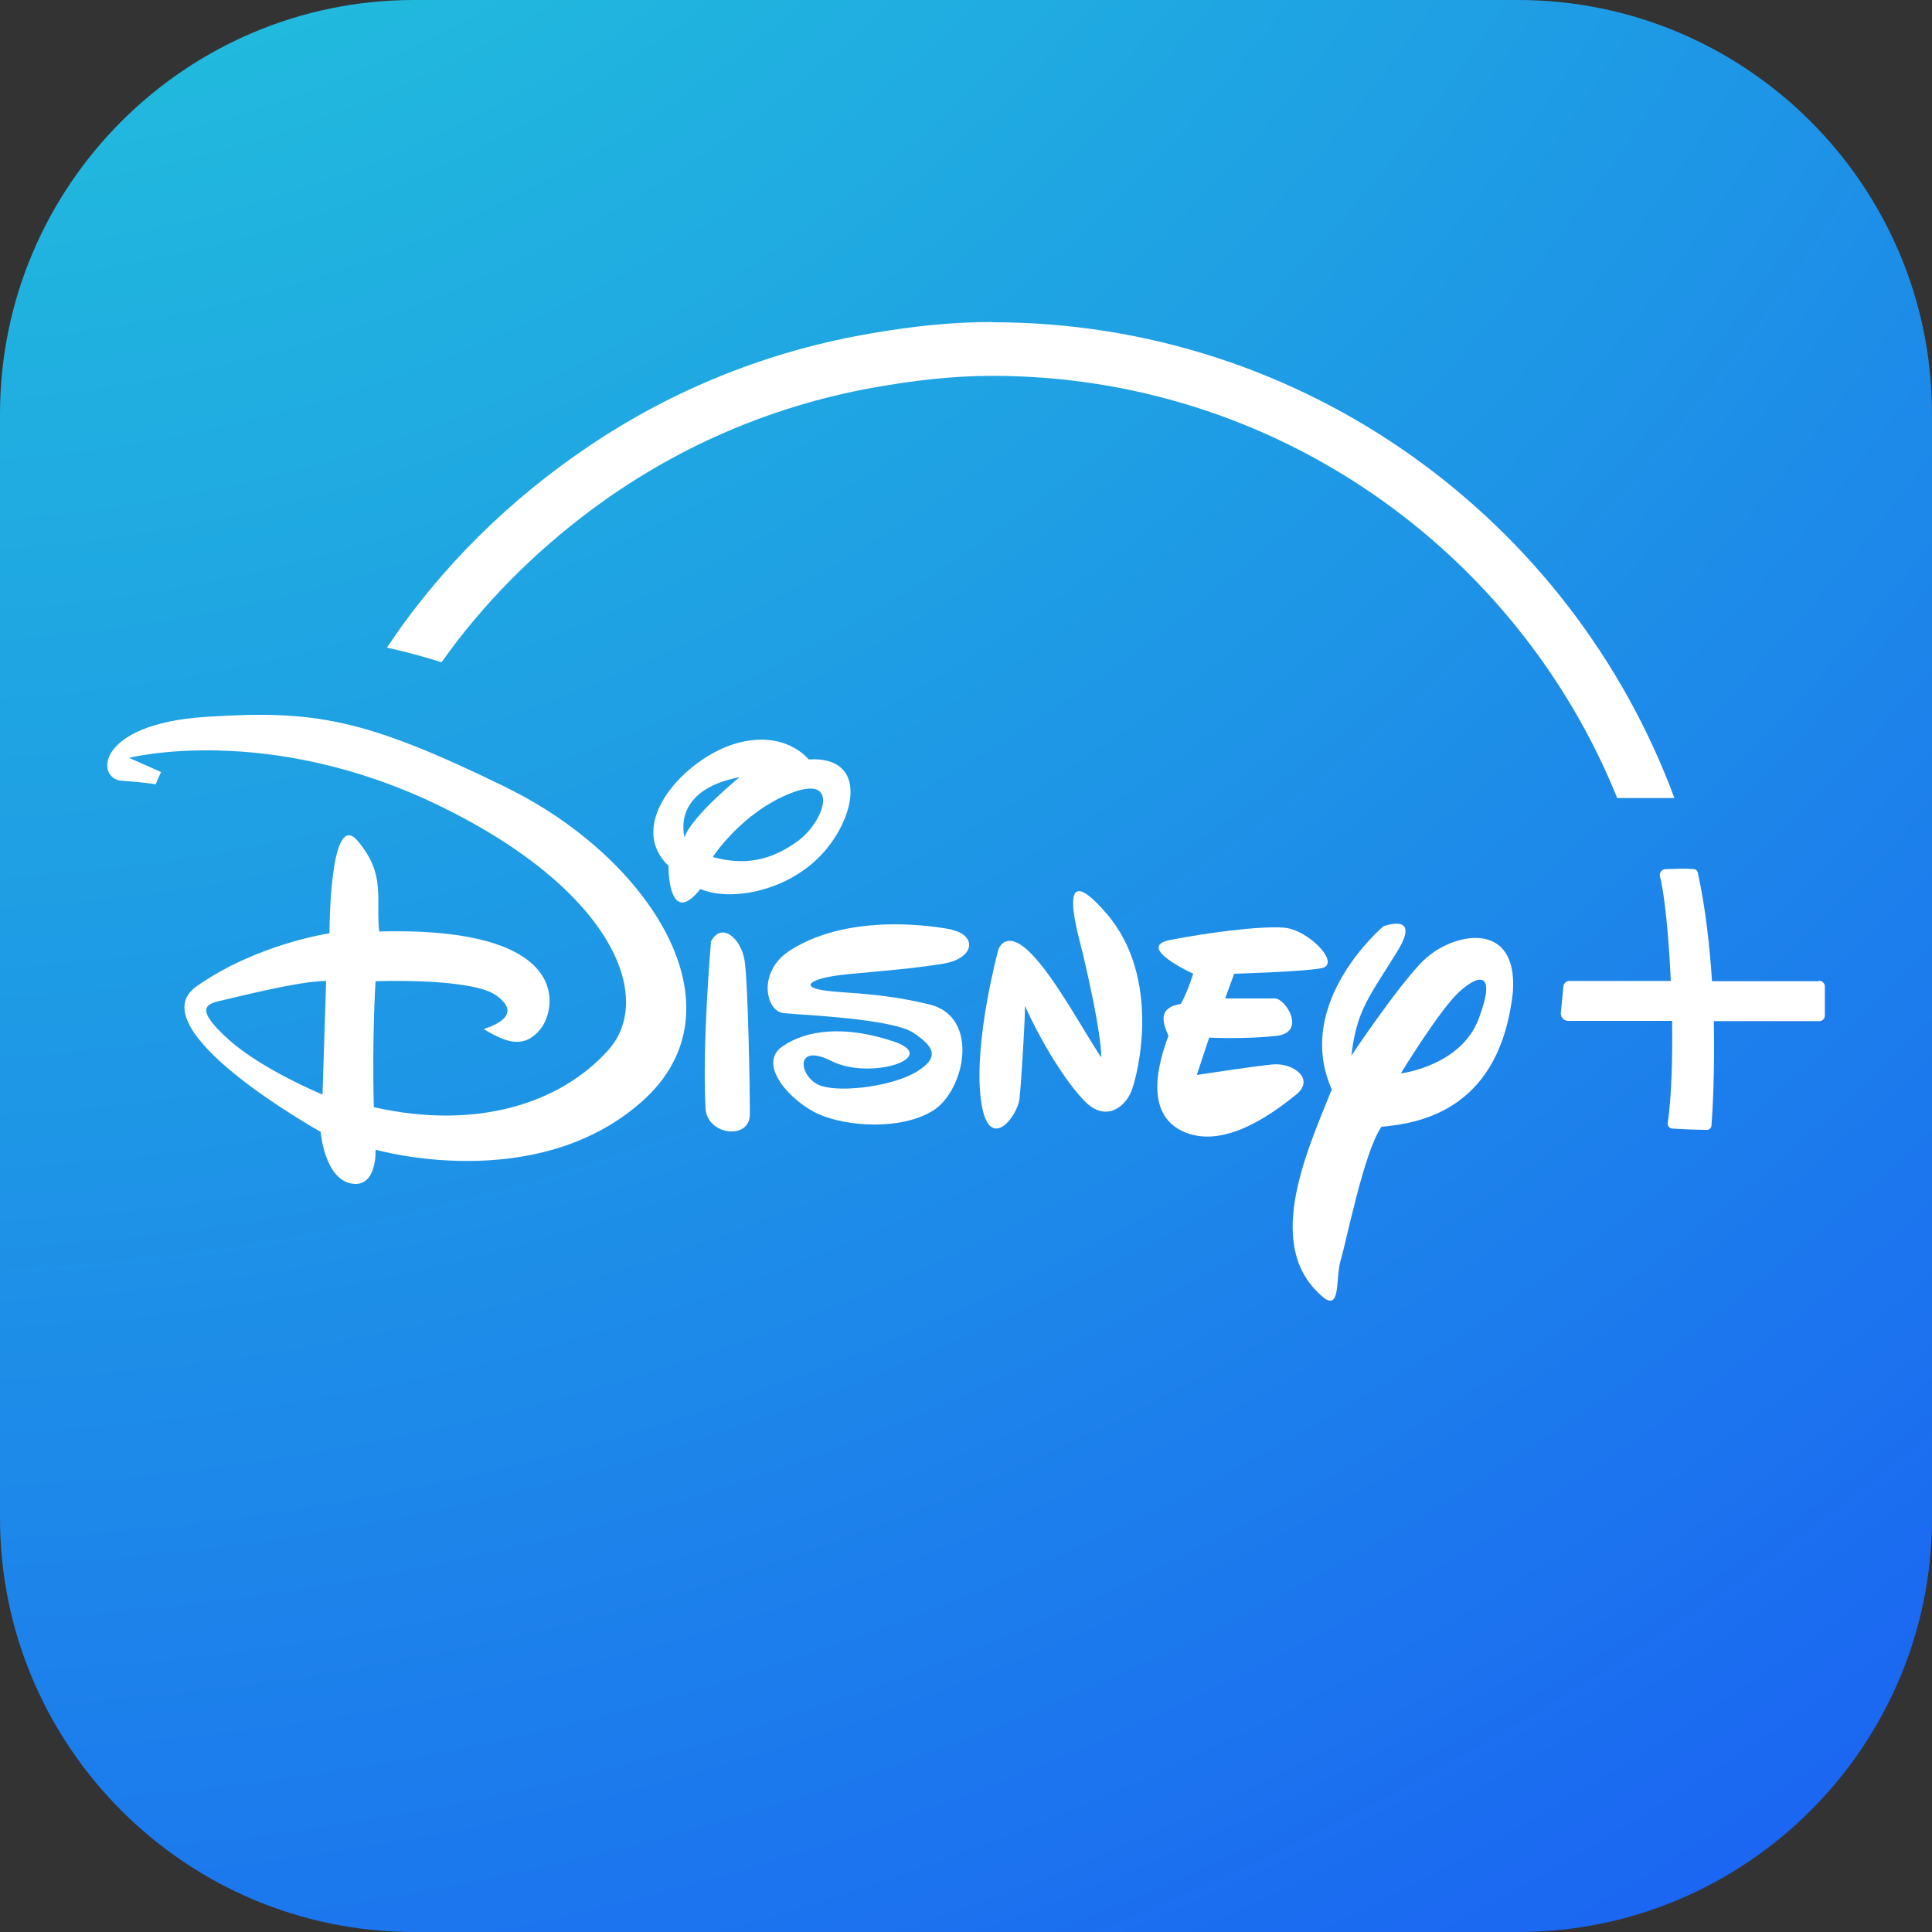 <?xml version="1.0" encoding="UTF-8"?>
<svg id="Layer_2" data-name="Layer 2" xmlns="http://www.w3.org/2000/svg" xmlns:xlink="http://www.w3.org/1999/xlink" viewBox="0 0 75 75">
  <rect x="0" y="0" width="75" height="75" fill="#333333" stroke="none"/>
  <defs>
    <radialGradient id="radial-gradient" cx="-112.18" cy="206.71" fx="-112.18" fy="206.71" r="83.43" gradientTransform="translate(229.12 389.54) scale(2.08 -2.08)" gradientUnits="userSpaceOnUse">
      <stop offset="0" stop-color="#23d9d6"/>
      <stop offset=".16" stop-color="#22c7da"/>
      <stop offset=".48" stop-color="#1e97e6"/>
      <stop offset=".93" stop-color="#194bf8"/>
      <stop offset="1" stop-color="#183efb"/>
    </radialGradient>
  </defs>
  <g id="Layer_1-2" data-name="Layer 1">
    <path d="m16.07,75c-8.86,0-16.07-7.21-16.07-16.07V16.07C0,7.21,7.21,0,16.07,0h42.86c8.86,0,16.07,7.21,16.07,16.07v42.86c0,8.86-7.21,16.07-16.07,16.07H16.07Z" style="fill: url(#radial-gradient); stroke-width: 0px;"/>
    <path d="m19.68,30.58c-5.51-2.69-7.44-3.03-11.71-2.75s-4.27,2.41-3.24,2.48c1.03.07,1.31.14,1.31.14l.21-.48-1.24-.55s5.37-1.38,12.05,1.86,8.4,7.44,6.54,9.5c-1.86,2.06-5.1,3.1-9.09,2.2-.07-2.83.07-4.89.07-4.89,0,0,3.72-.14,4.68.55s.14,1.1-.48,1.31c.9.55,1.58.76,2.2,0,.62-.76,1.31-3.99-6.26-3.79-.14-1.31.27-2.2-.83-3.51-1.1-1.31-1.1,3.58-1.1,3.58,0,0-2.82.41-5.16,2.06s4.82,5.65,4.82,5.65c0,0,.14,1.79,1.17,2,1.03.21.96-1.31.96-1.31,0,0,6.2,1.79,10.33-1.86,4.13-3.65.27-9.5-5.24-12.19Zm-7.16,11.91s-2.34-.96-3.65-2.14-.9-1.38-.27-1.51c.62-.14,3.03-.76,4.06-.76l-.14,4.41Z" style="fill: #fff; stroke-width: 0px;"/>
    <path d="m27.6,36.57s-.35,3.99-.21,6.47c.07,1.03,1.72,1.24,1.72.21s-.07-5.16-.21-5.99c-.14-.83-.9-1.51-1.31-.69Z" style="fill: #fff; stroke-width: 0px;"/>
    <path d="m36.96,36.09s-3.79-.83-6.33.83c-1.24.83-.9,2.34-.21,2.41.69.07,4.2.21,5.03.76s1.03.96.14,1.51-2.89.83-3.72.55c-.83-.27-1.1-1.72.41-.96,1.51.76,4.27-.14,2.41-.76-1.86-.62-3.37-.48-4.34.21-.96.69.35,2.14,1.45,2.62s3.17.62,4.41-.14c1.24-.76,1.86-3.65-.14-4.13s-3.24-.41-4.13-.55c-.9-.14-.48-.48.96-.62s2.48-.21,3.72-.41c1.24-.21,1.3-1.1.34-1.31Z" style="fill: #fff; stroke-width: 0px;"/>
    <path d="m42.06,37.12c.14.62.69,2.96.69,3.93-.69-1.03-1.79-3.1-2.75-4.06-.96-.96-1.24-.14-1.24-.14,0,0-.96,3.51-.69,5.78.27,2.27,1.45.69,1.51,0,.07-.69.21-2.96.21-3.58.62,1.38,1.58,2.96,2.34,3.72s1.51.27,1.79-.41c.27-.69,1.17-4.41-.96-6.89-2.13-2.48-1.04,1.03-.9,1.65Z" style="fill: #fff; stroke-width: 0px;"/>
    <path d="m49.42,41.32c-.76.07-2.96.41-2.96.41l.48-1.45s1.45.07,2.62-.07.35-1.45-.07-1.45h-1.93l.35-.96s2.55-.07,3.37-.21c.83-.14-.48-1.51-1.45-1.58s-3.03.21-4.41.48.9,1.31.9,1.31c0,0-.21.69-.48,1.17-.83.14-.76.62-.48,1.24-.55,1.45-.83,3.24.76,3.79,1.58.55,3.44-.9,4.2-1.51.75-.62-.14-1.24-.9-1.17Z" style="fill: #fff; stroke-width: 0px;"/>
    <path d="m55.28,37.26c-1.03,1.03-2.82,3.72-2.82,3.72.21-1.79.69-2.27,1.79-4.06.94-1.53-.55-.96-.55-.96,0,0-3.51,2.96-2,6.33-1.03,2.55-2.69,6.2-.27,8.12.62.41.41-.83.62-1.51s.9-4.2,1.58-5.16c1.65-.14,4.61-.76,5.1-5.23.2-2.89-2.41-2.27-3.45-1.24Zm2.13,2.27c-.69,1.86-3.03,2.14-3.03,2.14,0,0,1.51-2.48,2.27-3.17.76-.69,1.45-.82.76,1.03Z" style="fill: #fff; stroke-width: 0px;"/>
    <path d="m31.8,33.27c1.38-1.38,2-3.93-.41-3.79,0,0-.9-1.17-2.82-.62-1.93.55-4.34,3.1-2.62,4.75,0,.76.21,2.2,1.24.9,1.1.48,3.24.14,4.61-1.24Zm-5.23-.76c-.21-1.03.35-2,2.14-2.34,0,0-1.86,1.51-2.14,2.34Zm4.13-1.72c1.93-.76,1.31,1.1.27,1.86s-2.06.96-3.3.62c0,0,1.1-1.72,3.03-2.48Z" style="fill: #fff; stroke-width: 0px;"/>
    <path d="m70.6,38.09h-4.14c-.09-1.37-.25-2.83-.55-4.21-.02-.08-.08-.14-.16-.14-.45-.04-.54-.01-1.09,0-.15,0-.26.15-.22.29.17.63.34,2.25.42,4.05h-3.94c-.12,0-.22.1-.23.22l-.1,1.04c0,.17.14.3.3.29h4.02c.02,1.49-.02,2.95-.17,3.98-.01.1.07.19.17.2.63.04,1.11.05,1.35.05.1,0,.17-.07.18-.17.04-.5.13-2.08.09-4.05h4.08c.13.01.23-.09.23-.22v-1.13c0-.12-.1-.22-.23-.22Z" style="fill: #fff; stroke-width: 0px;"/>
    <path d="m38.52,12.5c-1.58,0-3.12.17-4.63.43h0c-4.01.67-7.72,2.17-10.97,4.35-3.11,2.08-5.82,4.74-7.9,7.86.73.16,1.43.35,2.12.57,1.6-2.26,3.56-4.23,5.78-5.89,3.18-2.38,6.91-4.04,10.97-4.77h0c1.51-.27,3.04-.46,4.63-.46,10.97,0,20.38,6.79,24.26,16.39h2.22c-3.99-10.77-14.34-18.47-26.48-18.47Z" style="fill: #fff; stroke-width: 0px;"/>
  </g>
</svg>